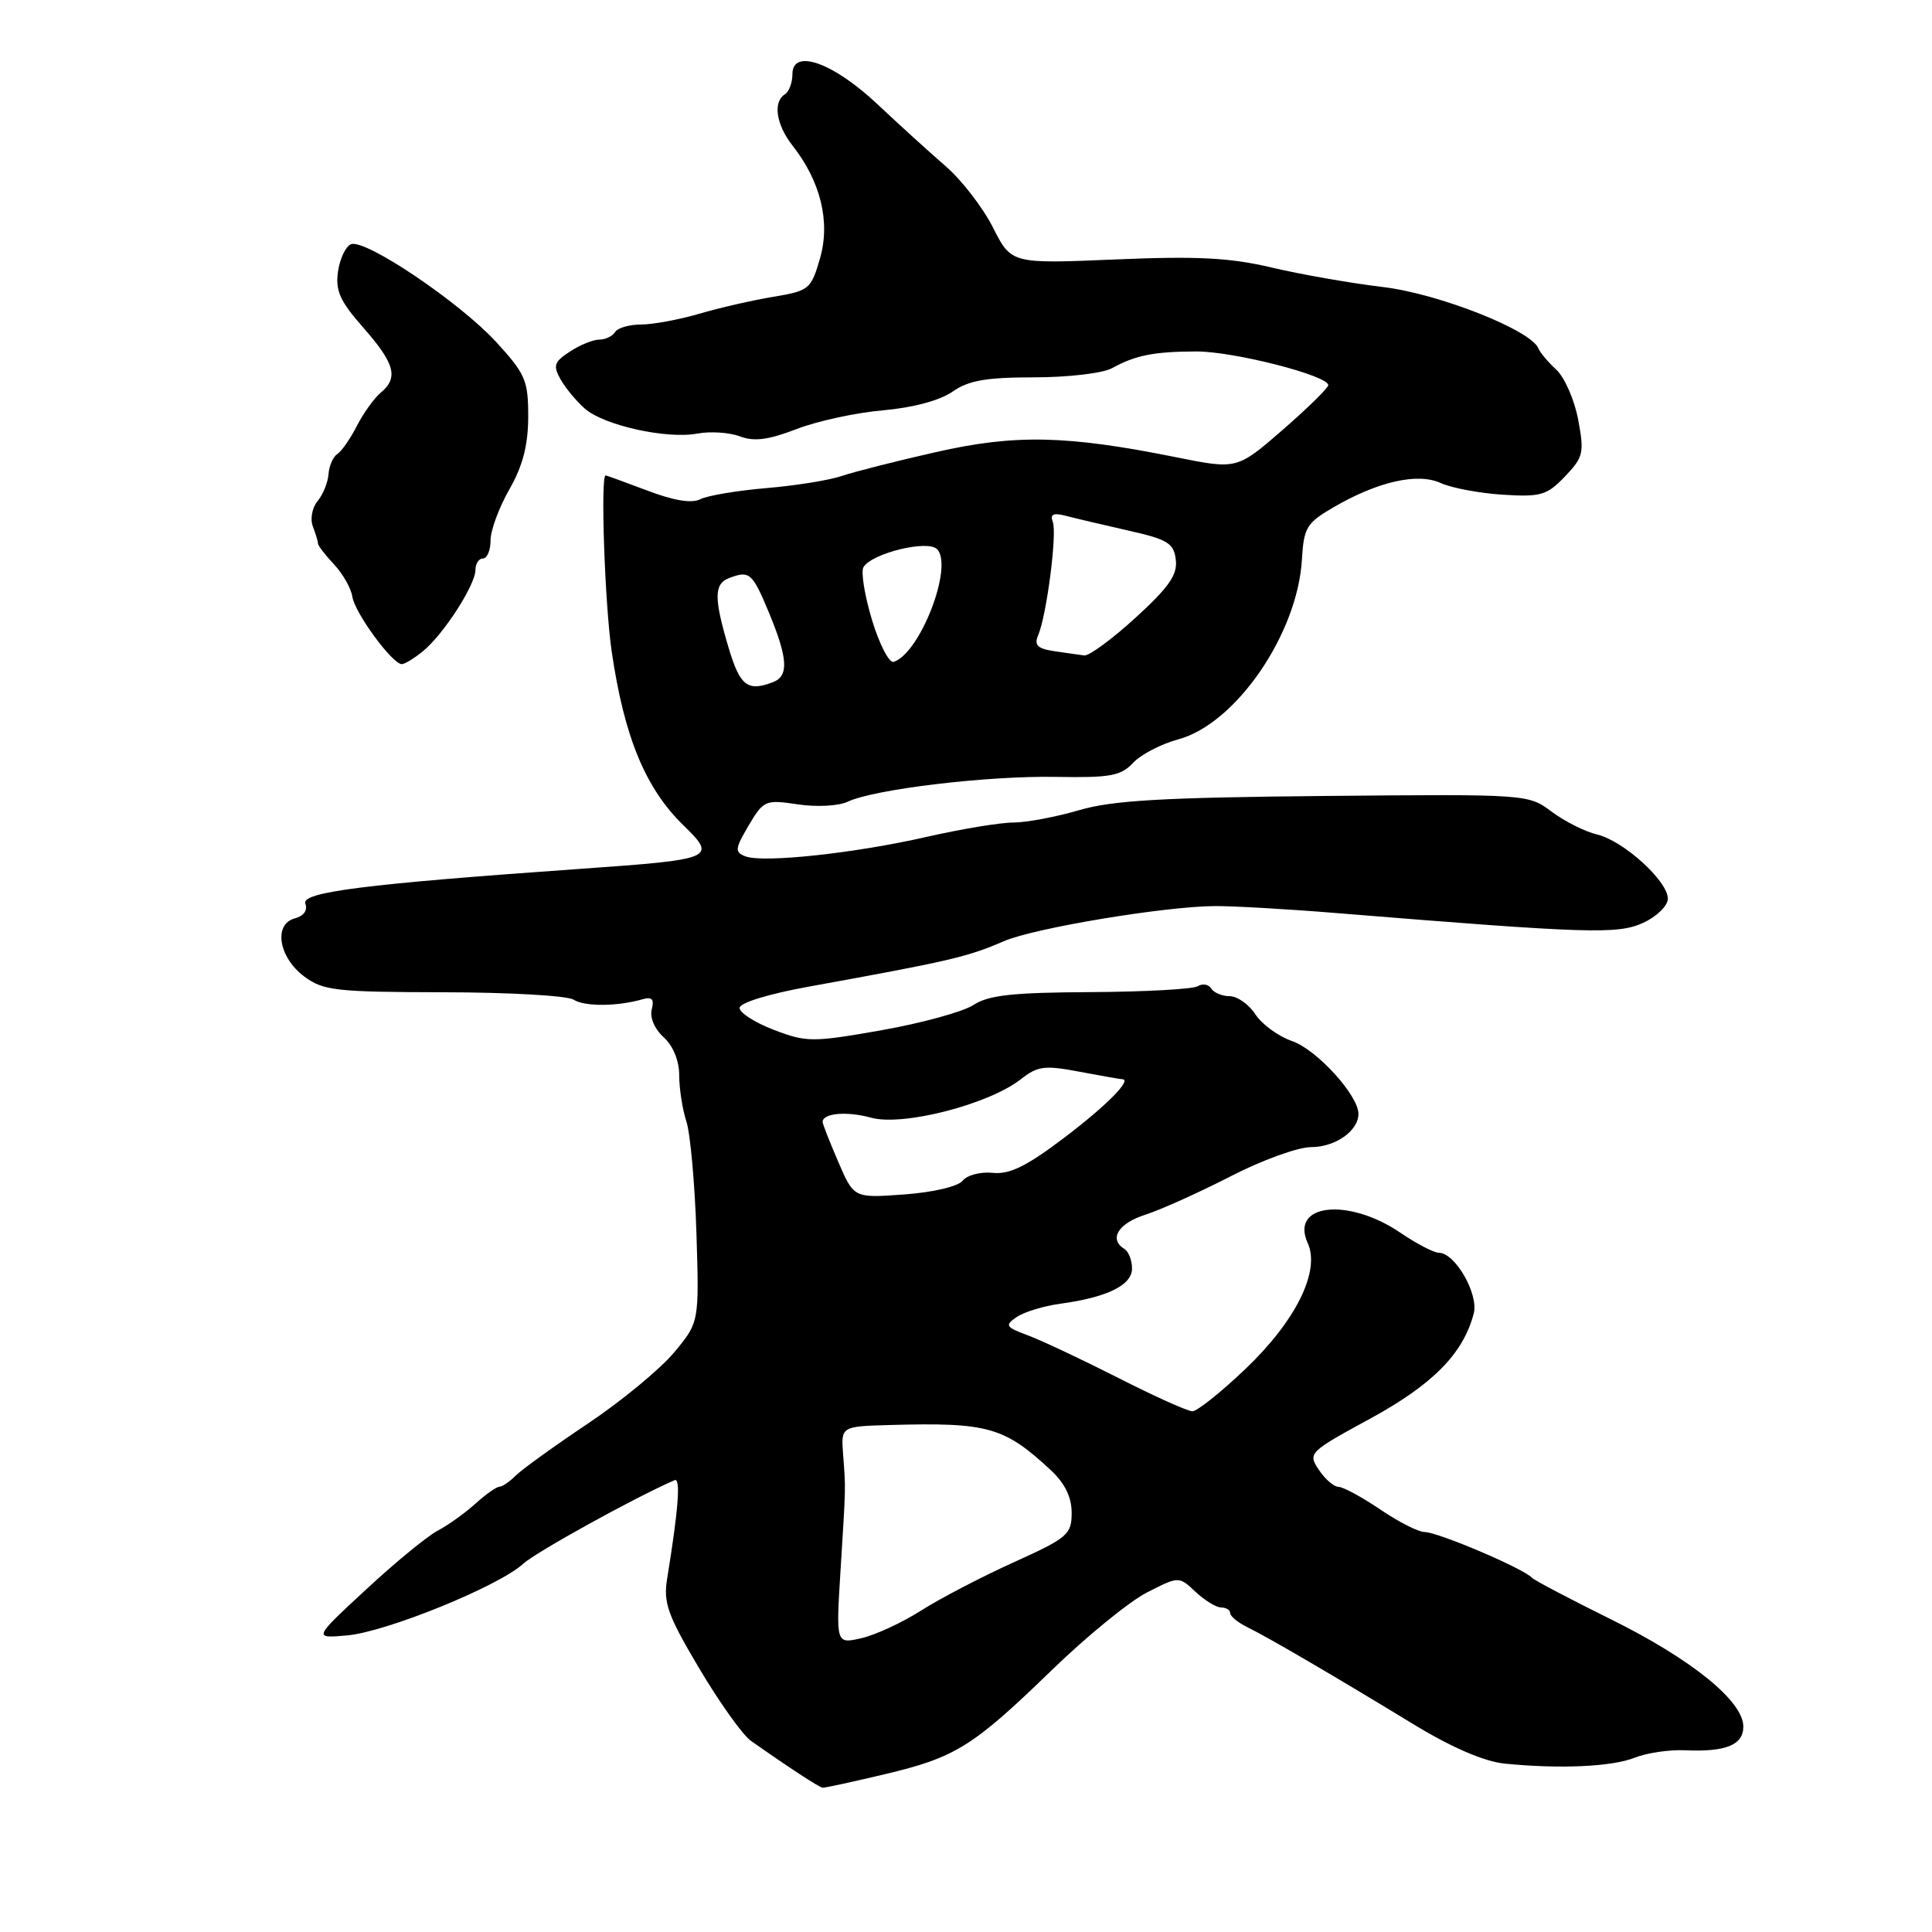 <?xml version="1.0" encoding="UTF-8" standalone="no"?>
<!DOCTYPE svg PUBLIC "-//W3C//DTD SVG 1.1//EN" "http://www.w3.org/Graphics/SVG/1.1/DTD/svg11.dtd" >
<svg xmlns="http://www.w3.org/2000/svg" xmlns:xlink="http://www.w3.org/1999/xlink" version="1.1" viewBox="0 0 256 256">
 <g >
 <path fill="currentColor"
d=" M 117.17 235.11 C 126.63 232.87 128.90 231.45 139.41 221.26 C 144.00 216.81 149.66 212.19 151.98 211.01 C 156.21 208.85 156.21 208.85 158.42 210.93 C 159.64 212.07 161.16 213.00 161.81 213.00 C 162.47 213.00 163.00 213.34 163.01 213.75 C 163.01 214.16 164.02 214.99 165.26 215.60 C 167.99 216.93 176.82 222.09 187.32 228.49 C 192.33 231.54 196.64 233.40 199.32 233.68 C 206.59 234.42 213.58 234.11 216.59 232.91 C 218.19 232.27 221.22 231.82 223.32 231.92 C 228.69 232.16 231.00 231.22 231.00 228.78 C 231.00 225.41 224.15 219.86 213.46 214.57 C 207.98 211.86 203.28 209.38 203.00 209.07 C 201.94 207.86 190.53 203.00 188.75 203.00 C 187.95 203.00 185.32 201.66 182.90 200.02 C 180.48 198.38 177.99 197.03 177.37 197.02 C 176.75 197.01 175.57 195.99 174.75 194.75 C 173.28 192.55 173.43 192.40 181.57 187.97 C 189.86 183.45 193.89 179.36 195.28 174.04 C 195.95 171.47 192.81 166.00 190.66 166.00 C 190.00 166.00 187.70 164.80 185.55 163.34 C 178.63 158.64 170.90 159.50 173.28 164.71 C 174.97 168.43 171.72 175.01 165.04 181.38 C 161.80 184.47 158.63 187.00 158.00 187.00 C 157.37 187.00 152.95 185.01 148.18 182.58 C 143.41 180.16 138.02 177.62 136.22 176.95 C 133.24 175.84 133.10 175.62 134.72 174.51 C 135.70 173.84 138.30 173.05 140.50 172.75 C 146.73 171.90 150.00 170.29 150.00 168.08 C 150.00 167.00 149.55 165.84 149.00 165.50 C 146.89 164.20 148.15 162.11 151.75 160.96 C 153.81 160.30 158.89 158.01 163.04 155.88 C 167.18 153.74 171.99 152.00 173.71 152.00 C 176.93 152.00 180.00 149.85 180.00 147.59 C 180.00 145.14 174.46 139.06 171.21 137.95 C 169.41 137.33 167.22 135.74 166.35 134.41 C 165.48 133.08 163.95 132.00 162.94 132.00 C 161.94 132.00 160.84 131.54 160.49 130.98 C 160.14 130.42 159.34 130.29 158.71 130.68 C 158.07 131.07 151.69 131.42 144.53 131.46 C 134.21 131.51 130.98 131.86 129.00 133.16 C 127.62 134.06 122.14 135.57 116.81 136.51 C 107.64 138.12 106.89 138.12 102.56 136.47 C 100.05 135.51 98.00 134.20 98.00 133.56 C 98.00 132.88 101.82 131.70 107.25 130.72 C 125.88 127.34 128.21 126.80 133.00 124.72 C 137.03 122.97 154.36 120.09 161.00 120.06 C 163.47 120.05 170.68 120.46 177.00 120.98 C 210.56 123.71 214.37 123.83 217.75 122.27 C 219.54 121.44 221.00 120.01 221.00 119.08 C 221.00 116.74 215.11 111.40 211.61 110.57 C 210.03 110.20 207.33 108.84 205.61 107.56 C 202.51 105.23 202.42 105.22 175.50 105.47 C 154.04 105.67 147.37 106.06 143.00 107.35 C 139.97 108.24 136.05 108.98 134.29 108.99 C 132.52 108.99 127.35 109.85 122.79 110.89 C 113.23 113.07 101.12 114.37 98.77 113.47 C 97.33 112.91 97.38 112.48 99.20 109.38 C 101.18 106.04 101.41 105.94 105.70 106.58 C 108.20 106.96 111.12 106.80 112.33 106.23 C 115.84 104.57 130.84 102.78 139.88 102.94 C 147.10 103.07 148.52 102.82 150.14 101.08 C 151.17 99.98 153.86 98.58 156.12 97.97 C 163.74 95.92 171.93 84.01 172.51 74.15 C 172.76 69.92 173.13 69.30 176.64 67.25 C 182.56 63.80 187.84 62.60 190.92 64.01 C 192.34 64.66 196.02 65.35 199.11 65.55 C 204.16 65.87 204.98 65.63 207.36 63.14 C 209.80 60.59 209.94 60.01 209.12 55.62 C 208.63 53.01 207.33 50.02 206.22 48.99 C 205.11 47.96 204.05 46.69 203.85 46.18 C 202.94 43.77 190.62 38.90 183.22 38.03 C 178.97 37.52 172.35 36.36 168.50 35.45 C 162.96 34.14 158.64 33.92 147.76 34.38 C 134.01 34.96 134.01 34.96 131.57 30.14 C 130.23 27.49 127.41 23.84 125.31 22.03 C 123.22 20.22 119.17 16.54 116.32 13.86 C 110.43 8.30 105.00 6.36 105.00 9.82 C 105.00 10.95 104.55 12.16 104.00 12.50 C 102.39 13.50 102.84 16.53 105.02 19.30 C 108.74 24.03 110.05 29.39 108.66 34.22 C 107.47 38.33 107.23 38.53 102.46 39.33 C 99.73 39.78 95.31 40.79 92.64 41.58 C 89.96 42.36 86.50 43.00 84.94 43.00 C 83.39 43.00 81.84 43.45 81.50 44.00 C 81.16 44.55 80.22 45.00 79.41 45.00 C 78.59 45.00 76.84 45.71 75.51 46.59 C 73.41 47.96 73.25 48.45 74.29 50.29 C 74.96 51.46 76.40 53.19 77.50 54.15 C 80.05 56.38 88.35 58.21 92.40 57.45 C 94.12 57.13 96.65 57.30 98.04 57.82 C 99.91 58.54 101.82 58.29 105.53 56.86 C 108.26 55.80 113.42 54.68 117.00 54.37 C 120.98 54.02 124.55 53.06 126.21 51.90 C 128.33 50.41 130.68 50.00 137.03 50.00 C 141.48 50.00 146.11 49.46 147.32 48.80 C 150.47 47.07 152.85 46.59 158.50 46.57 C 163.44 46.55 176.00 49.76 176.00 51.04 C 176.00 51.40 173.28 54.07 169.96 56.96 C 163.91 62.21 163.91 62.21 155.81 60.58 C 141.33 57.67 134.51 57.52 124.00 59.91 C 118.78 61.09 113.15 62.52 111.50 63.08 C 109.85 63.64 105.35 64.36 101.50 64.68 C 97.65 65.01 93.73 65.67 92.79 66.15 C 91.66 66.73 89.29 66.34 85.79 65.01 C 82.88 63.91 80.39 63.00 80.25 63.00 C 79.55 63.00 80.14 80.05 81.05 86.31 C 82.72 97.69 85.52 104.46 90.58 109.38 C 95.03 113.71 94.64 113.88 77.00 115.12 C 48.22 117.15 39.86 118.21 40.46 119.75 C 40.79 120.62 40.25 121.38 39.07 121.69 C 36.21 122.44 36.91 126.85 40.30 129.38 C 42.83 131.27 44.48 131.45 58.79 131.48 C 67.43 131.49 75.17 131.93 76.00 132.46 C 77.46 133.40 81.81 133.37 85.17 132.40 C 86.39 132.05 86.71 132.41 86.36 133.75 C 86.08 134.81 86.74 136.36 87.94 137.44 C 89.20 138.59 90.00 140.55 90.00 142.51 C 90.00 144.26 90.43 147.01 90.95 148.60 C 91.47 150.20 92.07 156.84 92.28 163.36 C 92.65 175.22 92.65 175.22 89.31 179.22 C 87.47 181.42 82.34 185.66 77.90 188.63 C 73.46 191.60 69.16 194.70 68.34 195.52 C 67.53 196.33 66.55 197.00 66.17 197.00 C 65.79 197.00 64.36 198.01 62.99 199.25 C 61.62 200.49 59.38 202.09 58.00 202.82 C 56.62 203.54 52.35 207.05 48.50 210.62 C 41.50 217.10 41.50 217.10 46.00 216.70 C 51.20 216.24 66.09 210.18 69.31 207.22 C 71.02 205.66 83.98 198.49 89.39 196.13 C 90.22 195.77 89.89 200.03 88.40 209.19 C 87.88 212.38 88.46 214.01 92.65 221.07 C 95.32 225.57 98.40 229.89 99.50 230.67 C 104.59 234.25 108.54 236.83 109.00 236.88 C 109.28 236.91 112.95 236.11 117.17 235.11 Z  M 56.09 86.25 C 58.81 84.00 63.00 77.49 63.00 75.52 C 63.00 74.68 63.45 74.00 64.00 74.00 C 64.55 74.00 65.00 72.92 65.00 71.60 C 65.00 70.28 66.12 67.25 67.49 64.85 C 69.27 61.74 69.98 59.00 69.99 55.23 C 70.00 50.41 69.63 49.56 65.75 45.32 C 60.91 40.05 48.41 31.63 46.51 32.36 C 45.82 32.62 45.04 34.25 44.79 35.97 C 44.42 38.52 45.04 39.90 48.17 43.45 C 52.34 48.20 52.83 50.06 50.43 52.05 C 49.57 52.77 48.16 54.74 47.29 56.43 C 46.43 58.12 45.26 59.80 44.70 60.16 C 44.14 60.52 43.61 61.72 43.53 62.82 C 43.45 63.93 42.80 65.54 42.08 66.40 C 41.36 67.27 41.08 68.77 41.45 69.74 C 41.82 70.71 42.13 71.72 42.13 72.00 C 42.12 72.28 43.08 73.52 44.25 74.77 C 45.42 76.02 46.52 77.95 46.69 79.07 C 47.02 81.23 51.99 88.00 53.24 88.00 C 53.64 88.00 54.93 87.21 56.09 86.25 Z  M 111.37 208.17 C 112.09 196.59 112.07 197.41 111.72 192.75 C 111.43 189.00 111.43 189.00 117.96 188.82 C 130.91 188.46 133.08 189.07 139.25 194.82 C 141.10 196.54 142.00 198.38 142.00 200.45 C 142.00 203.33 141.48 203.77 134.31 207.02 C 130.08 208.93 124.56 211.81 122.06 213.40 C 119.55 215.00 115.99 216.65 114.13 217.07 C 110.77 217.84 110.77 217.84 111.37 208.17 Z  M 111.07 153.94 C 109.93 151.30 109.00 148.92 109.00 148.67 C 109.00 147.50 112.19 147.21 115.42 148.10 C 119.62 149.27 131.04 146.33 135.27 143.00 C 137.50 141.25 138.42 141.13 143.04 142.01 C 145.92 142.55 148.46 143.00 148.69 143.00 C 150.09 143.00 146.59 146.54 140.98 150.78 C 136.02 154.54 133.77 155.64 131.55 155.41 C 129.96 155.24 128.16 155.70 127.57 156.44 C 126.96 157.21 123.66 157.99 119.82 158.27 C 113.14 158.76 113.14 158.76 111.07 153.94 Z  M 96.54 85.82 C 94.59 79.27 94.60 77.37 96.58 76.61 C 99.31 75.56 99.68 75.87 101.87 81.13 C 104.41 87.25 104.55 89.58 102.42 90.39 C 99.06 91.68 98.05 90.89 96.54 85.82 Z  M 115.54 82.14 C 114.56 78.88 114.05 75.73 114.42 75.14 C 115.55 73.30 122.90 71.50 124.16 72.76 C 126.38 74.98 121.94 86.55 118.42 87.70 C 117.82 87.90 116.53 85.39 115.54 82.14 Z  M 139.67 86.28 C 137.48 85.95 137.00 85.48 137.56 84.18 C 138.69 81.53 140.09 70.68 139.50 69.15 C 139.11 68.13 139.57 67.92 141.24 68.35 C 142.48 68.68 146.20 69.55 149.50 70.30 C 154.74 71.48 155.54 71.97 155.80 74.18 C 156.04 76.16 154.89 77.81 150.47 81.85 C 147.37 84.68 144.31 86.93 143.67 86.85 C 143.03 86.77 141.23 86.51 139.67 86.28 Z "/>
</g>
</svg>